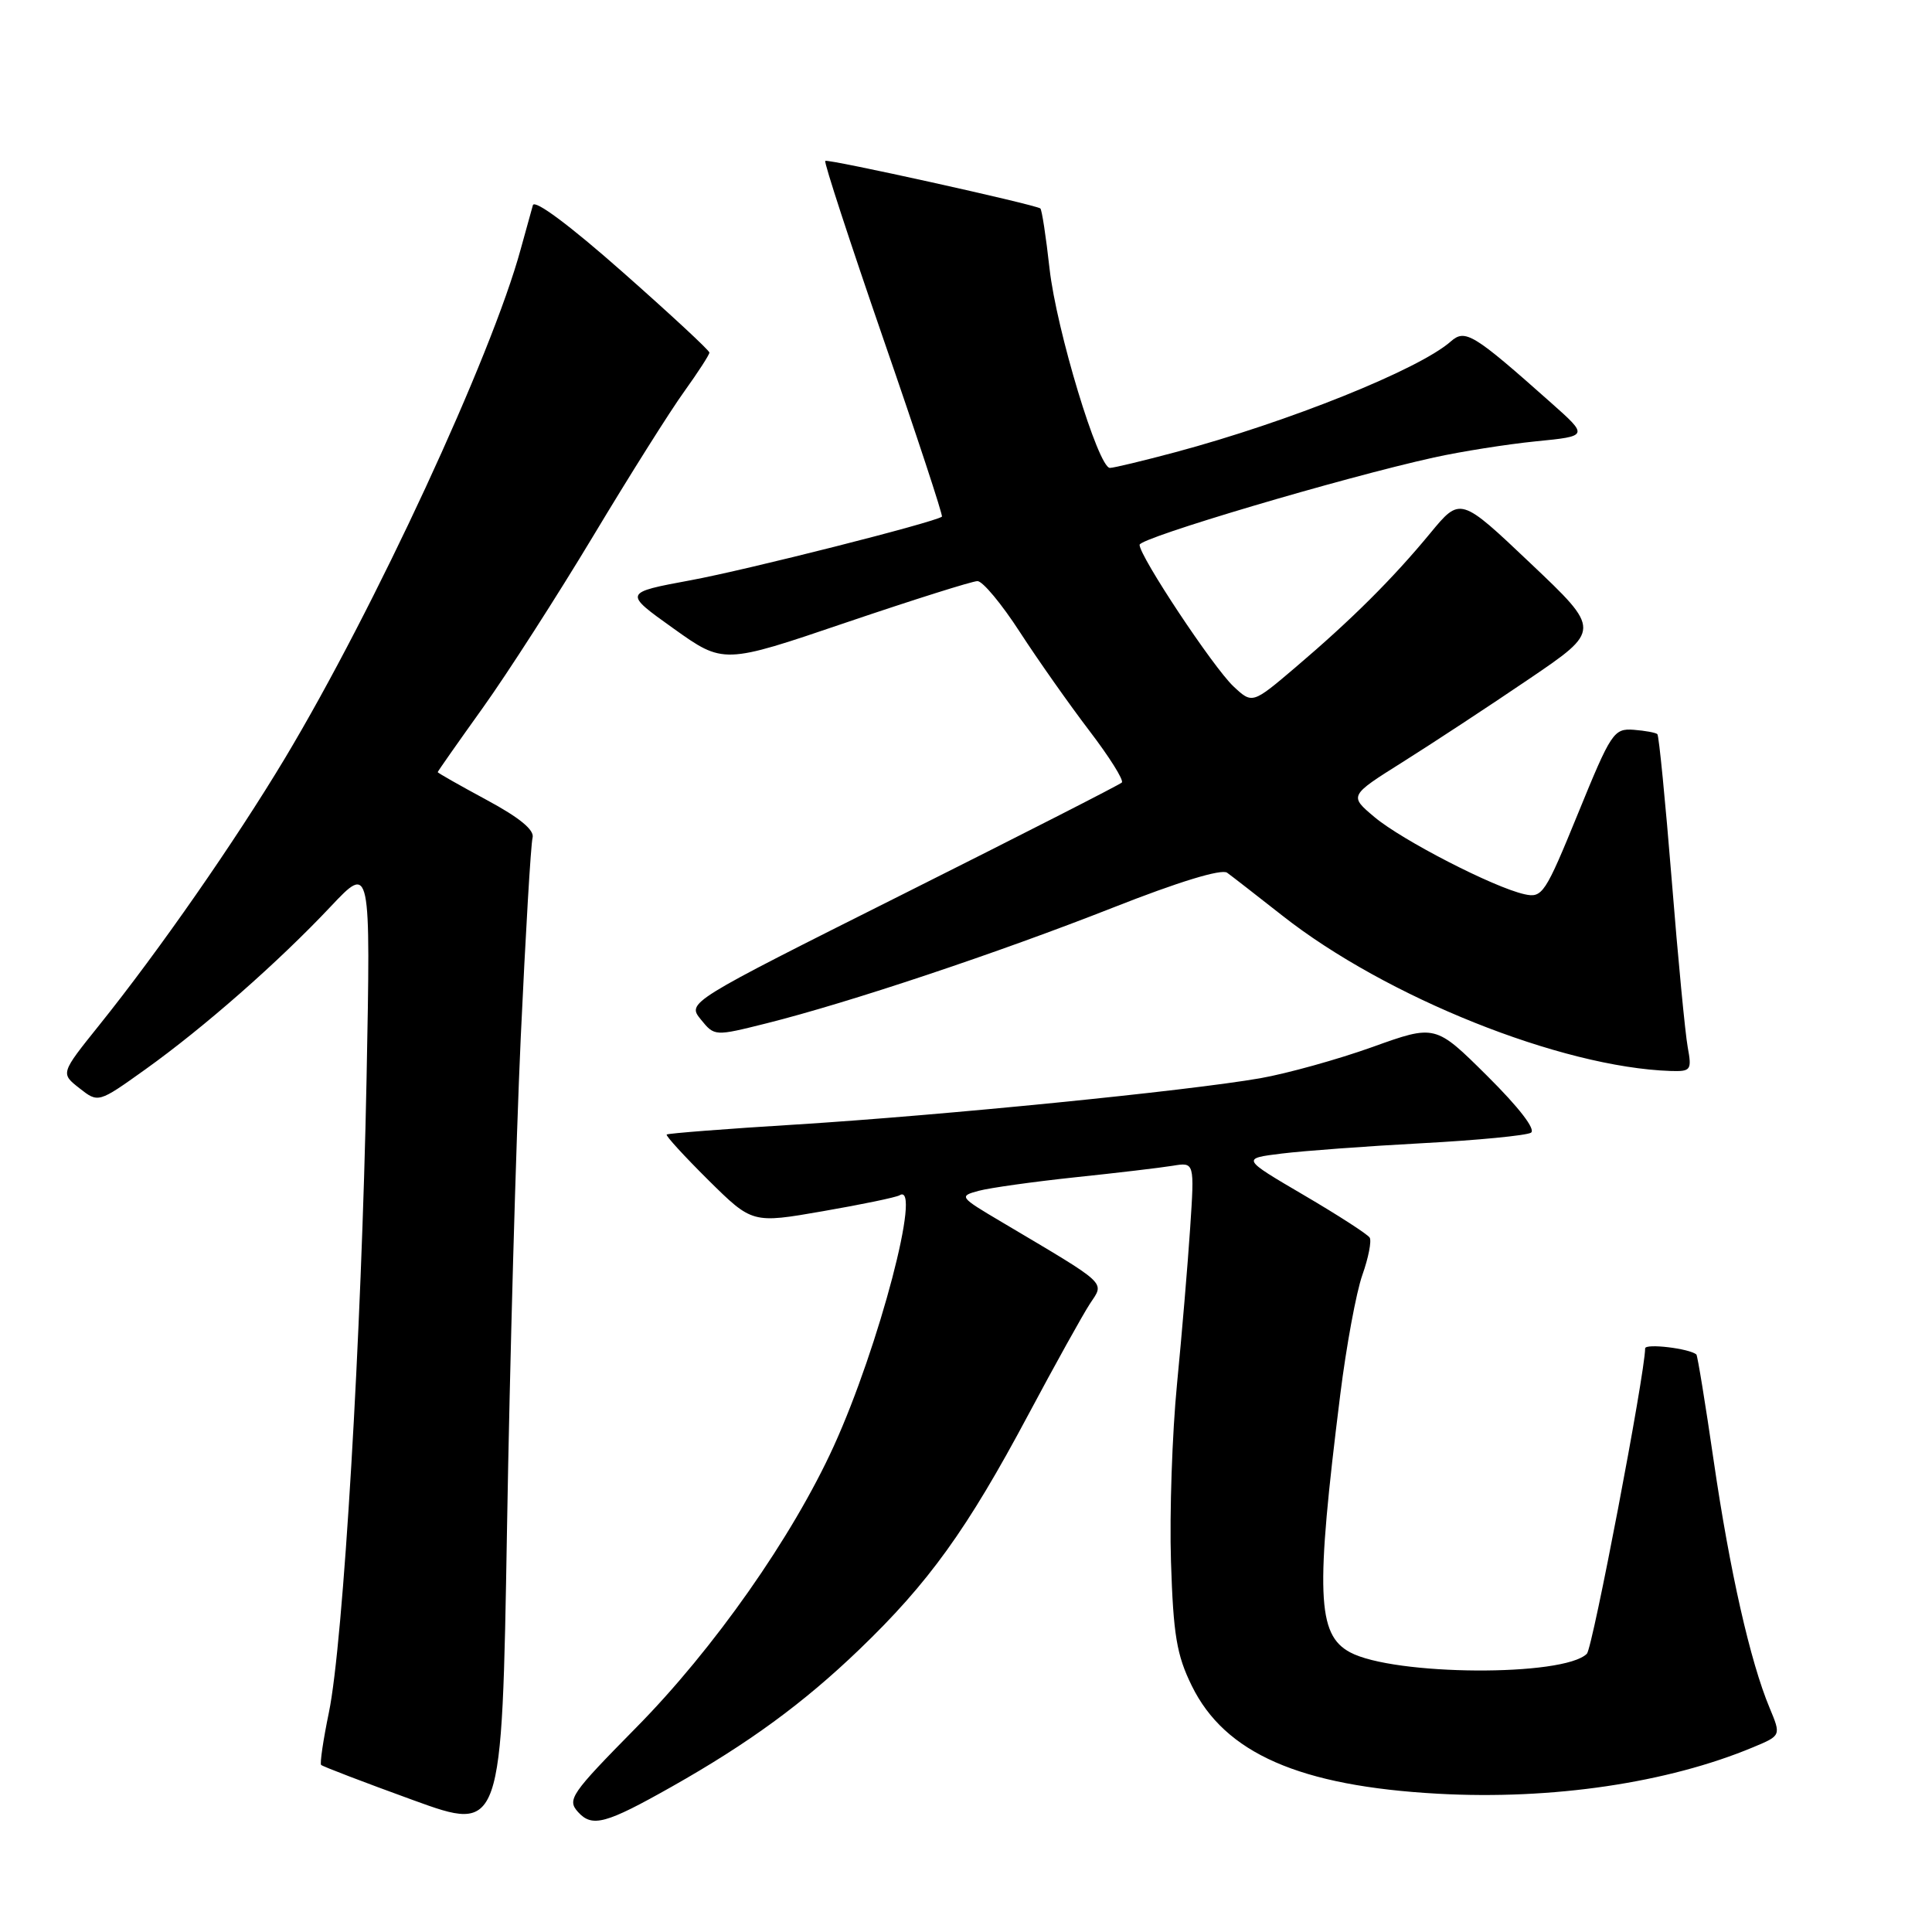 <?xml version="1.0" encoding="UTF-8" standalone="no"?>
<!DOCTYPE svg PUBLIC "-//W3C//DTD SVG 1.1//EN" "http://www.w3.org/Graphics/SVG/1.1/DTD/svg11.dtd" >
<svg xmlns="http://www.w3.org/2000/svg" xmlns:xlink="http://www.w3.org/1999/xlink" version="1.1" viewBox="0 0 256 256">
 <g >
 <path fill="currentColor"
d=" M 69.00 137.50 C 69.64 123.75 70.34 111.82 70.57 111.00 C 70.84 109.99 68.86 108.35 64.49 106.00 C 60.92 104.07 58.00 102.42 58.00 102.31 C 58.00 102.21 60.68 98.39 63.96 93.81 C 67.23 89.24 73.83 78.97 78.62 71.00 C 83.41 63.02 88.83 54.41 90.67 51.87 C 92.50 49.32 94.00 47.00 94.00 46.72 C 94.00 46.43 88.82 41.63 82.49 36.04 C 75.53 29.89 70.84 26.39 70.61 27.19 C 70.40 27.91 69.68 30.52 69.00 33.00 C 65.15 47.17 49.63 80.67 37.74 100.50 C 31.16 111.46 21.08 125.96 13.13 135.86 C 8.02 142.23 8.02 142.23 10.52 144.19 C 13.02 146.16 13.02 146.16 19.26 141.70 C 27.02 136.15 36.85 127.52 43.81 120.13 C 49.12 114.50 49.12 114.50 48.57 143.00 C 47.91 176.94 45.49 217.72 43.58 226.91 C 42.83 230.53 42.37 233.66 42.55 233.86 C 42.74 234.06 48.20 236.15 54.70 238.51 C 66.50 242.80 66.50 242.80 67.18 202.65 C 67.55 180.57 68.37 151.25 69.00 137.50 Z  M 89.00 236.75 C 99.20 230.99 106.46 225.68 113.86 218.57 C 123.06 209.73 128.14 202.68 136.27 187.43 C 139.79 180.83 143.46 174.23 144.41 172.77 C 146.37 169.79 147.04 170.42 132.74 161.93 C 127.11 158.60 127.04 158.50 129.68 157.79 C 131.17 157.39 136.91 156.59 142.44 156.00 C 147.98 155.42 153.80 154.73 155.39 154.47 C 158.28 153.99 158.28 153.99 157.70 162.75 C 157.38 167.56 156.60 176.85 155.96 183.39 C 155.32 189.93 154.96 200.50 155.16 206.89 C 155.47 216.62 155.91 219.29 157.91 223.36 C 162.29 232.32 172.21 236.67 190.56 237.68 C 205.68 238.51 220.98 236.25 232.32 231.51 C 236.01 229.97 236.01 229.97 234.48 226.30 C 231.91 220.15 229.21 208.20 227.08 193.61 C 225.97 185.97 224.93 179.61 224.78 179.48 C 223.87 178.68 218.00 177.98 217.99 178.67 C 217.96 182.07 211.03 218.37 210.27 219.13 C 207.21 222.19 184.70 222.05 178.89 218.94 C 174.51 216.59 174.30 211.12 177.59 184.80 C 178.39 178.37 179.71 171.23 180.52 168.94 C 181.33 166.66 181.76 164.43 181.49 163.99 C 181.22 163.55 177.29 161.01 172.75 158.35 C 164.50 153.51 164.50 153.51 169.85 152.85 C 172.79 152.49 181.17 151.87 188.47 151.48 C 195.78 151.09 202.25 150.46 202.86 150.09 C 203.53 149.67 201.27 146.74 197.07 142.57 C 190.19 135.74 190.19 135.74 181.84 138.74 C 177.26 140.38 170.57 142.24 167.00 142.87 C 157.38 144.55 124.90 147.79 105.56 149.00 C 96.24 149.57 88.49 150.18 88.34 150.33 C 88.18 150.49 90.67 153.20 93.86 156.37 C 99.68 162.12 99.68 162.12 109.04 160.49 C 114.19 159.60 118.76 158.65 119.20 158.38 C 122.23 156.50 116.47 178.47 110.48 191.62 C 104.99 203.67 94.58 218.50 84.29 228.92 C 75.62 237.72 75.11 238.46 76.60 240.11 C 78.47 242.17 80.27 241.68 89.00 236.75 Z  M 223.63 138.75 C 223.30 136.96 222.34 126.98 221.51 116.58 C 220.67 106.17 219.82 97.48 219.61 97.28 C 219.41 97.08 218.00 96.82 216.47 96.70 C 213.83 96.51 213.48 97.05 209.10 107.78 C 204.74 118.45 204.37 119.02 202.00 118.49 C 197.93 117.59 185.77 111.33 182.13 108.27 C 178.76 105.44 178.76 105.44 185.87 100.97 C 189.78 98.51 197.29 93.58 202.56 90.00 C 212.15 83.50 212.15 83.50 202.82 74.66 C 193.50 65.82 193.50 65.82 189.51 70.66 C 184.54 76.68 179.13 82.07 171.69 88.40 C 165.94 93.29 165.94 93.29 163.43 90.94 C 160.75 88.41 151.00 73.72 151.00 72.19 C 151.00 71.27 177.90 63.29 190.00 60.62 C 193.57 59.83 199.65 58.87 203.50 58.48 C 210.50 57.79 210.50 57.79 205.50 53.35 C 195.18 44.18 194.15 43.56 192.23 45.25 C 188.02 48.96 170.76 55.90 155.74 59.92 C 151.47 61.06 147.57 62.00 147.07 62.00 C 145.52 62.00 139.98 43.71 139.07 35.59 C 138.60 31.35 138.05 27.76 137.85 27.62 C 137.07 27.08 109.65 21.01 109.35 21.32 C 109.16 21.50 112.64 32.13 117.06 44.94 C 121.49 57.74 124.97 68.33 124.81 68.46 C 123.81 69.22 99.06 75.49 91.55 76.88 C 82.60 78.54 82.60 78.54 89.23 83.27 C 95.87 88.01 95.87 88.01 112.08 82.50 C 120.99 79.48 128.84 77.00 129.52 77.00 C 130.21 77.00 132.73 80.03 135.13 83.74 C 137.53 87.44 141.68 93.33 144.34 96.82 C 147.00 100.30 148.94 103.39 148.65 103.69 C 148.36 103.98 135.28 110.65 119.58 118.52 C 91.04 132.83 91.04 132.83 92.86 135.08 C 94.68 137.32 94.68 137.32 101.59 135.59 C 112.48 132.86 132.25 126.26 147.46 120.27 C 156.16 116.84 161.86 115.10 162.60 115.64 C 163.25 116.11 166.54 118.67 169.90 121.31 C 183.65 132.14 206.87 141.43 221.36 141.91 C 224.06 141.99 224.19 141.81 223.63 138.75 Z "/>
</g>
</svg>